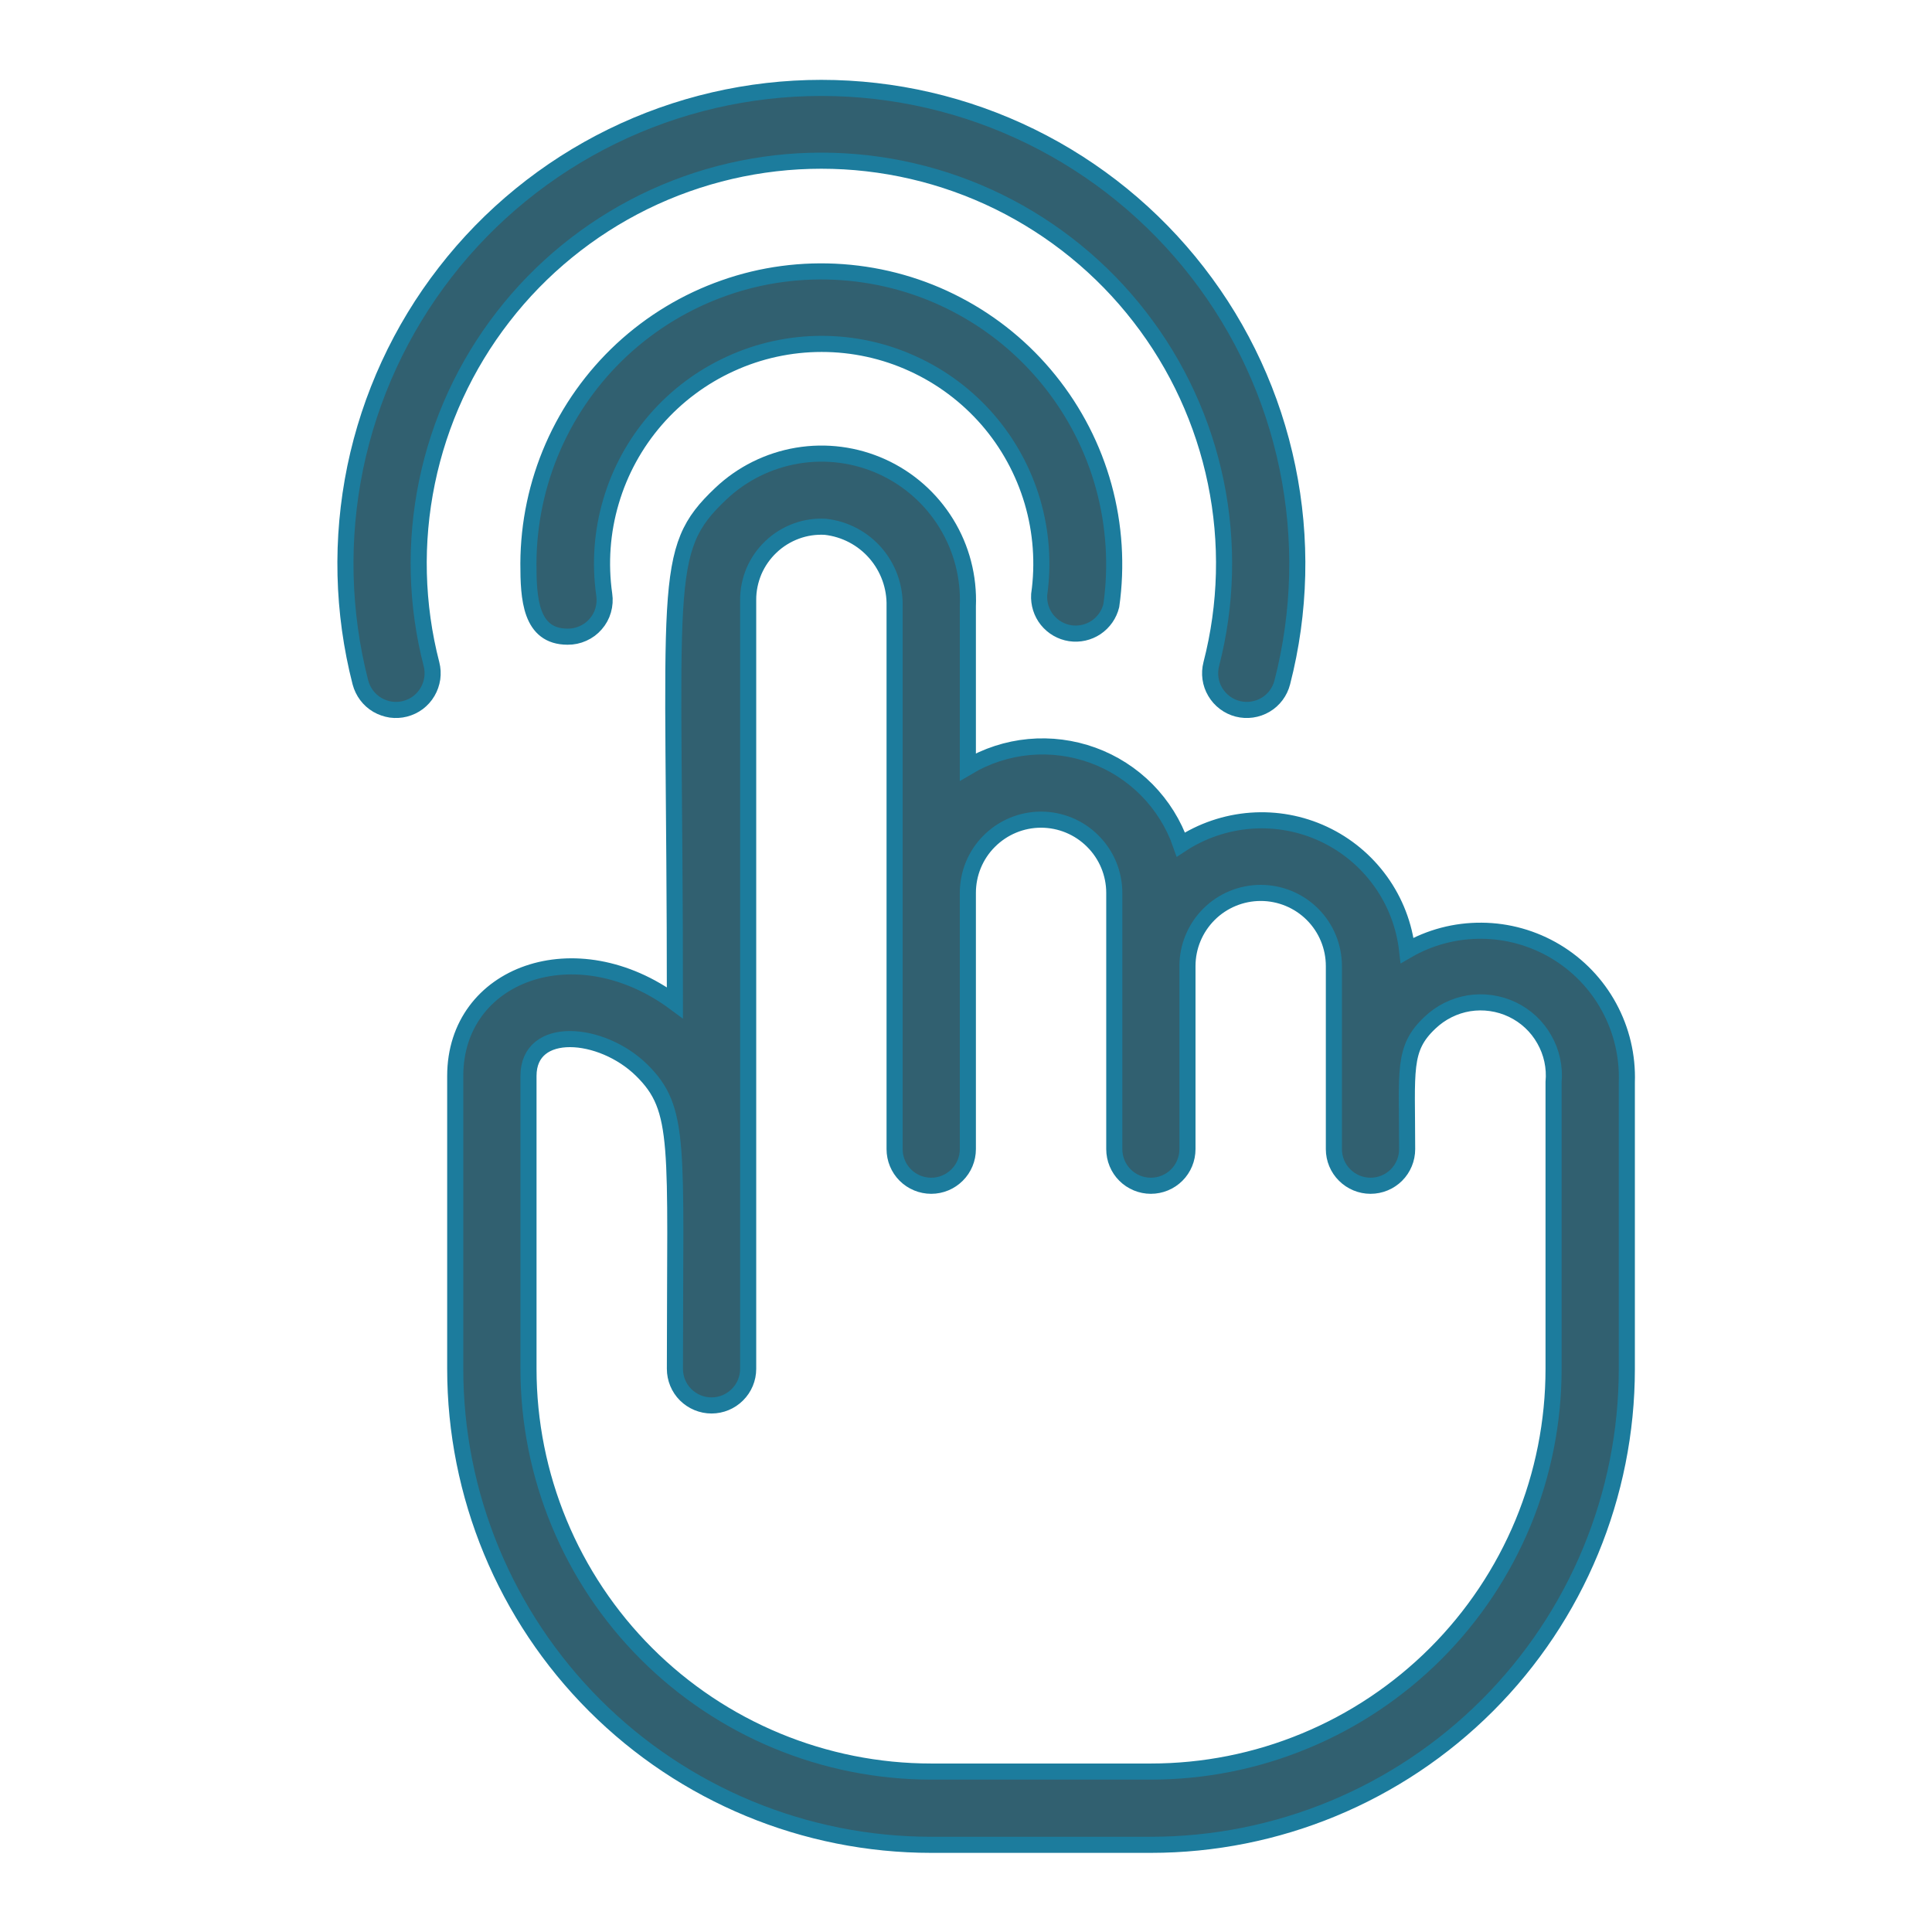 <svg width="24" height="24" viewBox="0 0 24 24" fill="none" xmlns="http://www.w3.org/2000/svg">
<path d="M13.805 7.523C13.875 7.029 13.843 6.525 13.711 6.044C13.579 5.563 13.348 5.114 13.035 4.726C12.722 4.337 12.332 4.017 11.89 3.786C11.448 3.554 10.963 3.417 10.465 3.381C9.967 3.345 9.467 3.411 8.997 3.577C8.526 3.742 8.094 4.003 7.728 4.342C7.362 4.682 7.07 5.093 6.87 5.55C6.67 6.007 6.566 6.501 6.564 7C6.564 7.432 6.587 7.909 7.051 7.909C7.117 7.91 7.182 7.896 7.242 7.869C7.303 7.842 7.356 7.803 7.399 7.753C7.443 7.703 7.475 7.645 7.493 7.581C7.511 7.518 7.516 7.451 7.506 7.386C7.451 6.999 7.479 6.605 7.59 6.23C7.7 5.855 7.89 5.508 8.146 5.213C8.402 4.918 8.719 4.681 9.075 4.519C9.43 4.356 9.817 4.272 10.207 4.272C10.598 4.272 10.985 4.356 11.34 4.519C11.696 4.681 12.012 4.918 12.269 5.213C12.525 5.508 12.714 5.855 12.825 6.23C12.935 6.605 12.964 6.999 12.909 7.386C12.902 7.5 12.937 7.612 13.008 7.701C13.08 7.79 13.182 7.849 13.294 7.866C13.407 7.883 13.522 7.857 13.616 7.794C13.711 7.73 13.778 7.633 13.805 7.523Z" fill="#316070" stroke="#1C7C9D" stroke-width="0.2"/>
<path d="M10.203 1.996C10.967 1.996 11.72 2.171 12.406 2.507C13.091 2.844 13.691 3.332 14.158 3.936C14.626 4.539 14.949 5.242 15.103 5.99C15.257 6.738 15.238 7.511 15.047 8.25C15.017 8.367 15.034 8.491 15.096 8.595C15.157 8.699 15.258 8.775 15.374 8.805C15.492 8.835 15.616 8.817 15.72 8.756C15.824 8.695 15.899 8.594 15.929 8.477C16.154 7.604 16.176 6.691 15.993 5.807C15.811 4.924 15.429 4.094 14.876 3.382C14.323 2.669 13.615 2.092 12.805 1.695C11.995 1.298 11.105 1.092 10.203 1.092C9.302 1.092 8.412 1.298 7.602 1.695C6.792 2.092 6.083 2.669 5.531 3.382C4.978 4.094 4.596 4.924 4.413 5.807C4.231 6.691 4.253 7.604 4.477 8.477C4.508 8.594 4.583 8.695 4.687 8.756C4.739 8.786 4.796 8.806 4.855 8.815C4.914 8.823 4.974 8.82 5.032 8.805C5.09 8.79 5.145 8.764 5.193 8.728C5.24 8.692 5.281 8.647 5.311 8.595C5.341 8.544 5.361 8.487 5.37 8.427C5.378 8.368 5.375 8.308 5.36 8.25C5.169 7.511 5.15 6.738 5.304 5.99C5.458 5.242 5.781 4.539 6.249 3.936C6.716 3.332 7.316 2.844 8.001 2.507C8.687 2.171 9.44 1.996 10.203 1.996Z" fill="#316070" stroke="#1C7C9D" stroke-width="0.2"/>
<path d="M17.48 11.806C17.445 11.496 17.332 11.201 17.15 10.948C16.968 10.695 16.725 10.493 16.443 10.361C16.161 10.229 15.85 10.172 15.539 10.195C15.229 10.218 14.929 10.32 14.669 10.491C14.581 10.237 14.436 10.005 14.247 9.813C14.057 9.621 13.828 9.474 13.575 9.382C13.321 9.29 13.051 9.255 12.782 9.28C12.514 9.305 12.254 9.39 12.023 9.527V7.531C12.038 7.169 11.945 6.81 11.755 6.502C11.565 6.193 11.288 5.948 10.958 5.798C10.628 5.648 10.261 5.6 9.904 5.66C9.547 5.72 9.215 5.885 8.953 6.134C8.198 6.848 8.384 7.194 8.384 12.456C7.156 11.547 5.655 12.092 5.655 13.366V17.004C5.655 18.572 6.278 20.076 7.387 21.185C8.496 22.294 10 22.917 11.568 22.917H14.296C15.865 22.917 17.368 22.294 18.477 21.185C19.586 20.076 20.209 18.572 20.209 17.004V13.443C20.22 13.118 20.144 12.797 19.989 12.512C19.834 12.226 19.605 11.988 19.327 11.821C19.048 11.654 18.73 11.564 18.405 11.562C18.081 11.559 17.761 11.643 17.48 11.806ZM19.299 17.004C19.299 17.661 19.17 18.312 18.919 18.919C18.667 19.526 18.299 20.077 17.834 20.542C17.369 21.006 16.818 21.375 16.211 21.626C15.604 21.878 14.954 22.007 14.296 22.007H11.568C10.241 22.007 8.968 21.48 8.03 20.542C7.092 19.604 6.565 18.331 6.565 17.004V13.366C6.565 12.729 7.474 12.806 7.97 13.293C8.466 13.78 8.384 14.212 8.384 17.004C8.384 17.125 8.432 17.241 8.517 17.326C8.603 17.411 8.718 17.459 8.839 17.459C8.96 17.459 9.075 17.411 9.16 17.326C9.246 17.241 9.294 17.125 9.294 17.004V7.453C9.293 7.33 9.319 7.207 9.367 7.093C9.416 6.98 9.488 6.877 9.578 6.792C9.667 6.707 9.774 6.641 9.89 6.598C10.006 6.555 10.13 6.537 10.253 6.544C10.494 6.571 10.716 6.687 10.875 6.87C11.034 7.053 11.119 7.288 11.113 7.531V14.275C11.113 14.396 11.161 14.512 11.246 14.597C11.331 14.682 11.447 14.73 11.568 14.73C11.688 14.73 11.804 14.682 11.889 14.597C11.975 14.512 12.023 14.396 12.023 14.275V11.092C12.023 10.851 12.118 10.619 12.289 10.449C12.46 10.278 12.691 10.182 12.932 10.182C13.173 10.182 13.405 10.278 13.575 10.449C13.746 10.619 13.842 10.851 13.842 11.092V14.275C13.842 14.396 13.89 14.512 13.975 14.597C14.06 14.682 14.176 14.73 14.296 14.73C14.417 14.73 14.533 14.682 14.618 14.597C14.703 14.512 14.751 14.396 14.751 14.275V12.001C14.751 11.76 14.847 11.529 15.018 11.358C15.188 11.188 15.42 11.092 15.661 11.092C15.902 11.092 16.134 11.188 16.304 11.358C16.475 11.529 16.57 11.76 16.57 12.001V14.275C16.57 14.396 16.618 14.512 16.704 14.597C16.789 14.682 16.905 14.73 17.025 14.73C17.146 14.73 17.262 14.682 17.347 14.597C17.432 14.512 17.48 14.396 17.48 14.275C17.48 13.289 17.421 13.029 17.762 12.706C17.896 12.578 18.065 12.493 18.248 12.463C18.431 12.434 18.619 12.461 18.787 12.541C18.954 12.621 19.093 12.75 19.184 12.912C19.276 13.073 19.316 13.258 19.299 13.443V17.004Z" fill="#316070" stroke="#1C7C9D" stroke-width="0.2"/>
</svg>

